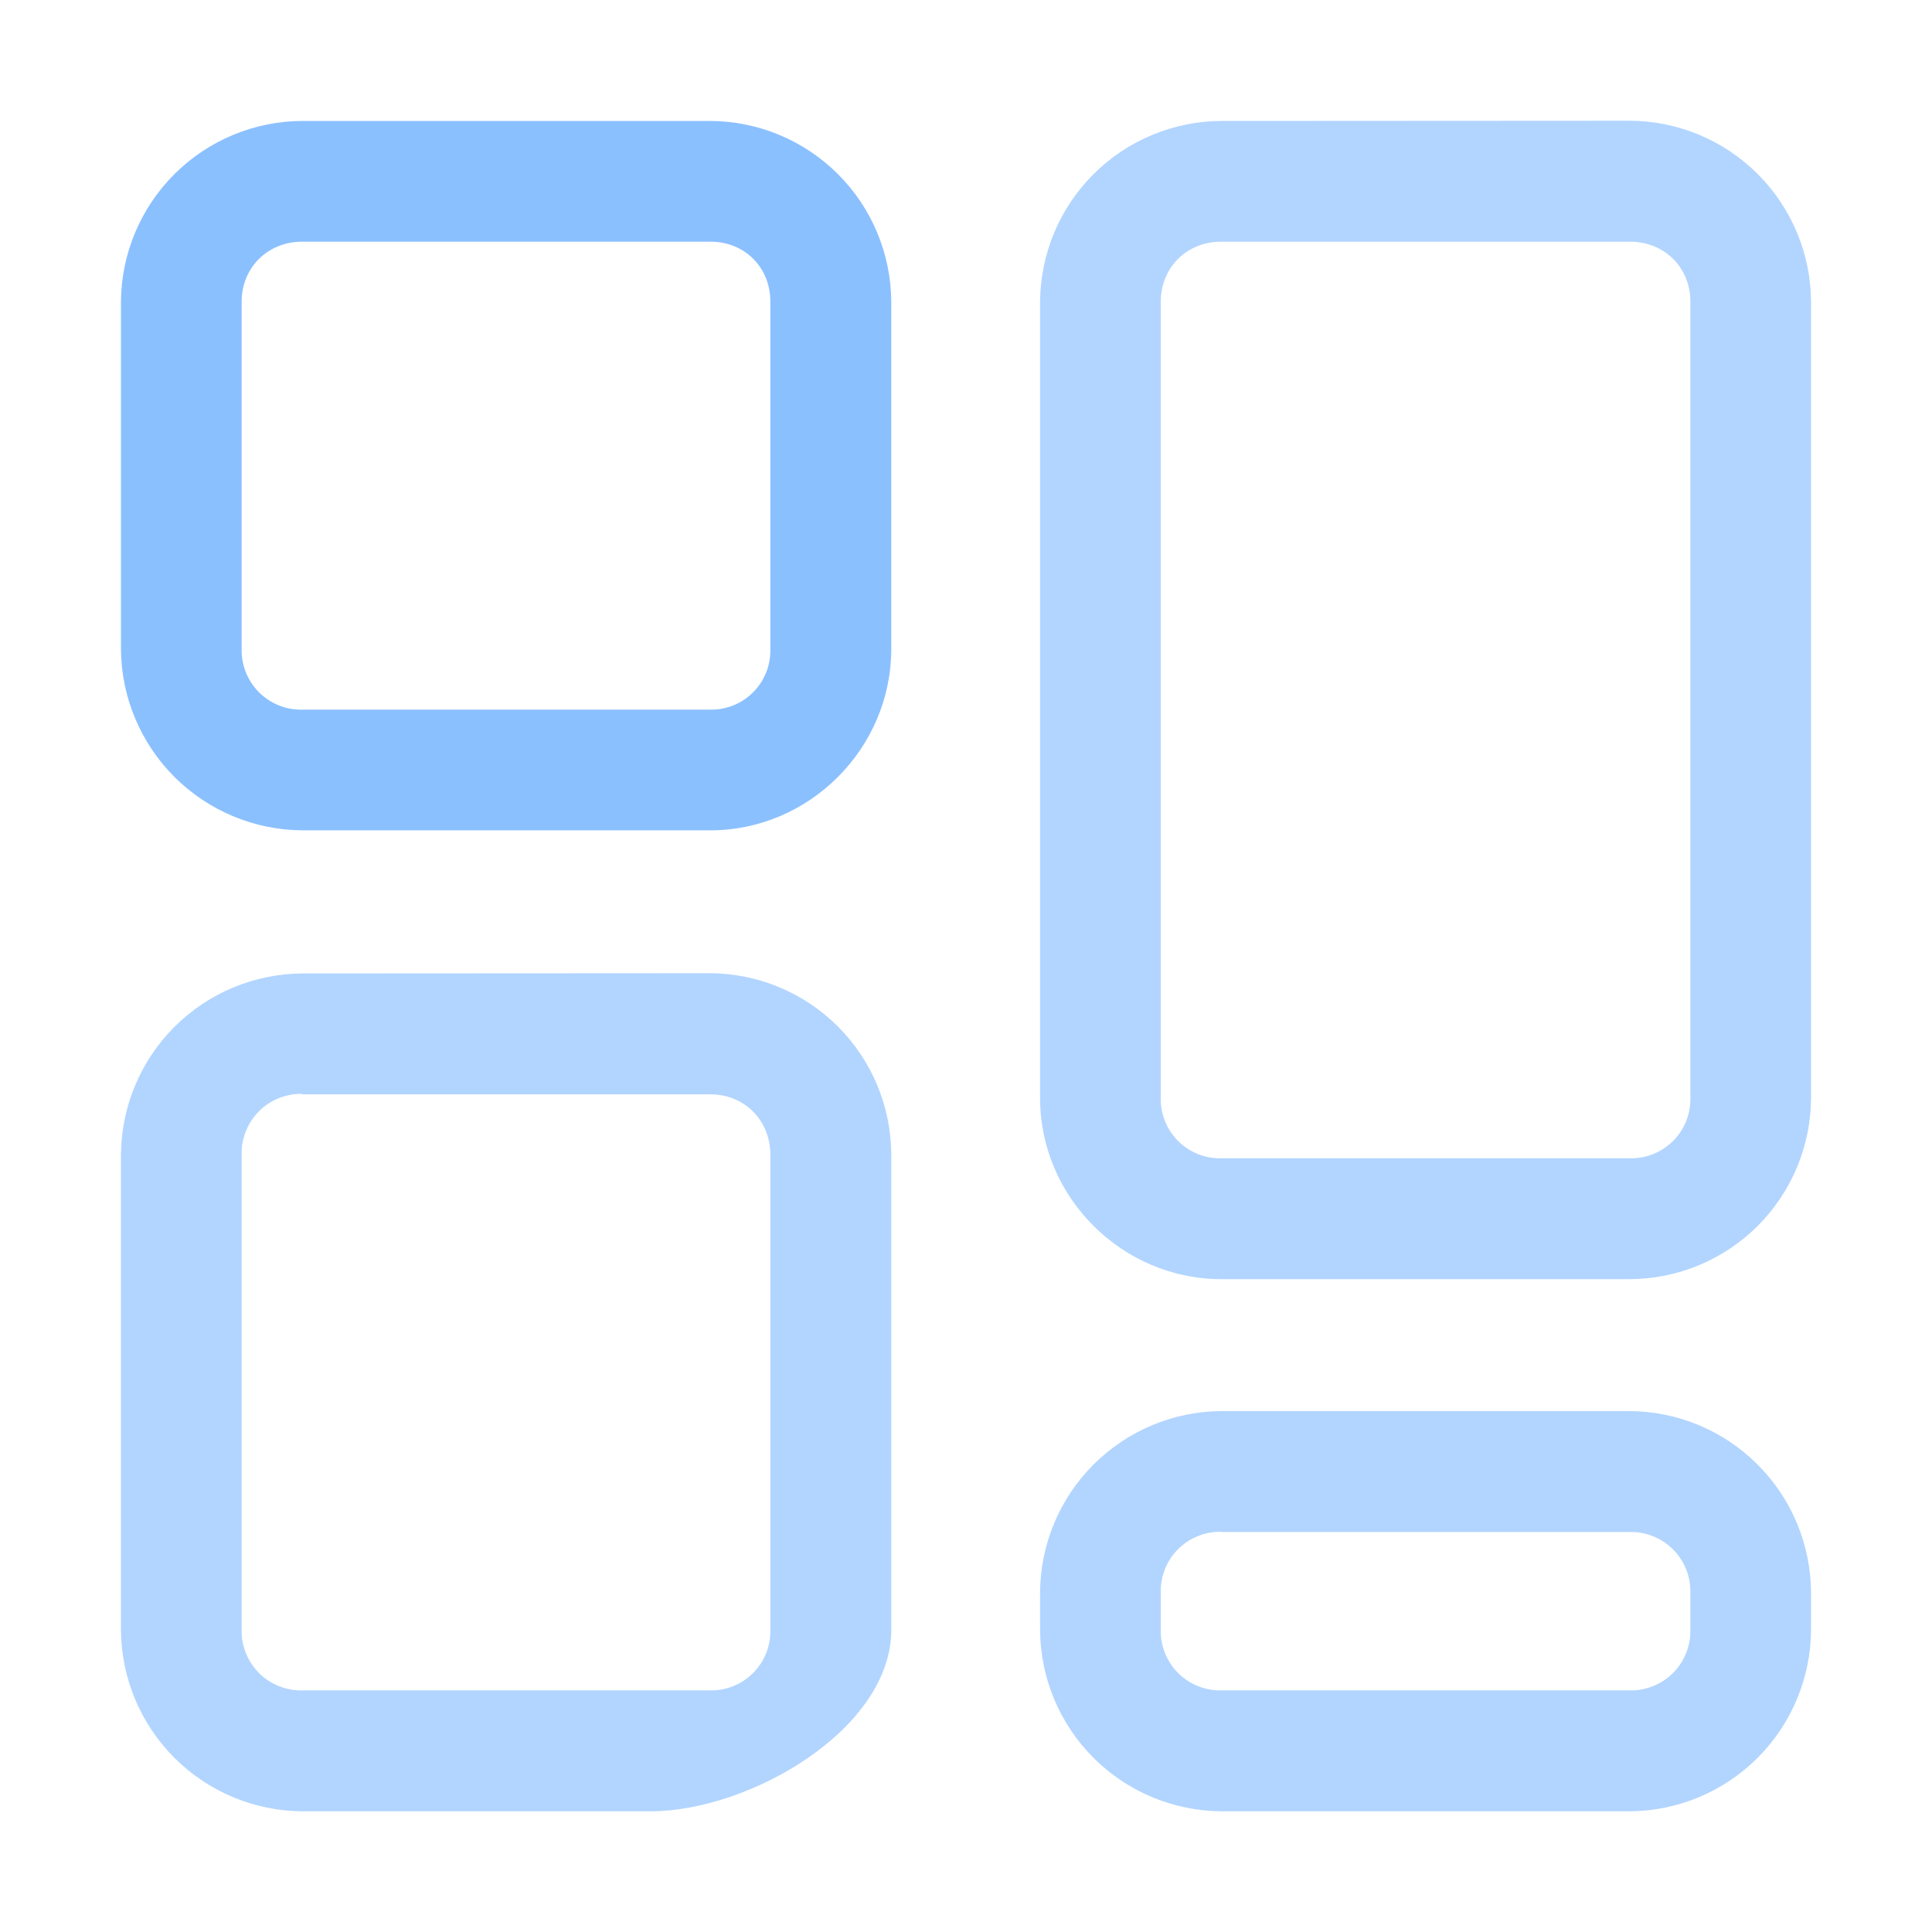 <svg width="60" height="60" viewBox="0 0 60 60" fill="none" xmlns="http://www.w3.org/2000/svg">
<path d="M9.389 3.756C7.901 3.761 6.474 4.354 5.42 5.405C4.365 6.455 3.767 7.88 3.756 9.368V20.154C3.765 21.645 4.362 23.073 5.416 24.127C6.471 25.181 7.898 25.778 9.389 25.787H22.06C25.142 25.787 27.679 23.236 27.679 20.154V9.368C27.67 7.881 27.075 6.458 26.023 5.407C24.971 4.357 23.547 3.763 22.06 3.756H9.389ZM9.389 7.505H22.06C23.123 7.505 23.924 8.298 23.924 9.368V20.154C23.93 20.401 23.887 20.648 23.796 20.878C23.705 21.108 23.568 21.318 23.394 21.494C23.22 21.67 23.012 21.809 22.783 21.903C22.553 21.996 22.308 22.043 22.06 22.039H9.389C9.14 22.044 8.893 22 8.661 21.907C8.43 21.814 8.22 21.676 8.044 21.5C7.867 21.323 7.729 21.113 7.636 20.882C7.543 20.651 7.499 20.403 7.505 20.154V9.368C7.505 8.305 8.319 7.505 9.389 7.505Z" fill="#8BC0FF"/>
<path d="M37.933 3.756C36.444 3.762 35.018 4.354 33.963 5.405C32.909 6.456 32.311 7.88 32.3 9.368V34.1C32.3 37.189 34.851 39.726 37.933 39.726H50.618C52.106 39.719 53.532 39.125 54.586 38.073C55.639 37.021 56.235 35.596 56.244 34.107V9.376C56.237 7.884 55.641 6.457 54.586 5.403C53.531 4.349 52.102 3.755 50.611 3.749L37.933 3.756ZM37.933 7.505H50.618C51.681 7.505 52.496 8.298 52.496 9.368V34.1C52.501 34.348 52.455 34.595 52.362 34.825C52.269 35.055 52.13 35.264 51.954 35.439C51.777 35.614 51.568 35.751 51.337 35.842C51.106 35.934 50.859 35.977 50.611 35.971H37.933C37.686 35.977 37.439 35.934 37.209 35.843C36.979 35.752 36.769 35.615 36.593 35.441C36.417 35.267 36.278 35.059 36.184 34.83C36.091 34.6 36.044 34.355 36.048 34.107V9.376C36.048 8.298 36.863 7.505 37.933 7.505ZM37.933 43.822C36.442 43.831 35.014 44.428 33.96 45.483C32.905 46.537 32.309 47.965 32.3 49.456V50.618C32.309 52.109 32.905 53.537 33.96 54.591C35.014 55.646 36.442 56.242 37.933 56.252H50.618C52.108 56.24 53.534 55.643 54.587 54.589C55.639 53.535 56.235 52.108 56.244 50.618V49.456C56.235 47.965 55.639 46.537 54.584 45.483C53.529 44.428 52.102 43.831 50.611 43.822H37.933ZM37.933 47.578H50.618C50.866 47.573 51.112 47.618 51.342 47.711C51.572 47.804 51.781 47.942 51.956 48.117C52.132 48.293 52.27 48.502 52.362 48.732C52.455 48.962 52.501 49.208 52.496 49.456V50.618C52.501 50.867 52.455 51.114 52.362 51.344C52.269 51.575 52.13 51.784 51.954 51.959C51.778 52.135 51.568 52.273 51.337 52.365C51.106 52.457 50.859 52.502 50.611 52.496H37.933C37.685 52.502 37.438 52.457 37.207 52.365C36.976 52.273 36.766 52.135 36.59 51.959C36.414 51.784 36.275 51.575 36.182 51.344C36.089 51.114 36.043 50.867 36.048 50.618V49.456C36.042 49.207 36.087 48.959 36.18 48.728C36.273 48.496 36.411 48.286 36.587 48.11C36.764 47.934 36.974 47.795 37.205 47.703C37.436 47.61 37.684 47.565 37.933 47.571V47.578ZM9.389 30.231C7.898 30.24 6.471 30.837 5.416 31.891C4.362 32.946 3.765 34.373 3.756 35.864V50.618C3.765 52.109 4.362 53.537 5.416 54.591C6.471 55.646 7.898 56.242 9.389 56.252H20.196C23.286 56.252 27.679 53.701 27.679 50.618V35.857C27.674 34.367 27.08 32.94 26.028 31.885C24.976 30.83 23.55 30.233 22.06 30.224L9.389 30.231ZM9.389 33.986H22.06C23.123 33.986 23.924 34.794 23.924 35.864V50.618C23.929 50.865 23.885 51.111 23.794 51.34C23.702 51.57 23.565 51.778 23.391 51.954C23.217 52.129 23.01 52.267 22.781 52.361C22.552 52.454 22.307 52.5 22.06 52.496H9.389C9.141 52.502 8.894 52.457 8.663 52.365C8.432 52.273 8.222 52.135 8.046 51.959C7.87 51.784 7.731 51.575 7.638 51.344C7.545 51.114 7.5 50.867 7.505 50.618V35.857C7.499 35.608 7.543 35.36 7.636 35.129C7.729 34.898 7.867 34.688 8.044 34.511C8.22 34.335 8.43 34.197 8.661 34.104C8.893 34.011 9.14 33.966 9.389 33.972V33.986Z" fill="#B2D5FF"/>
</svg>

